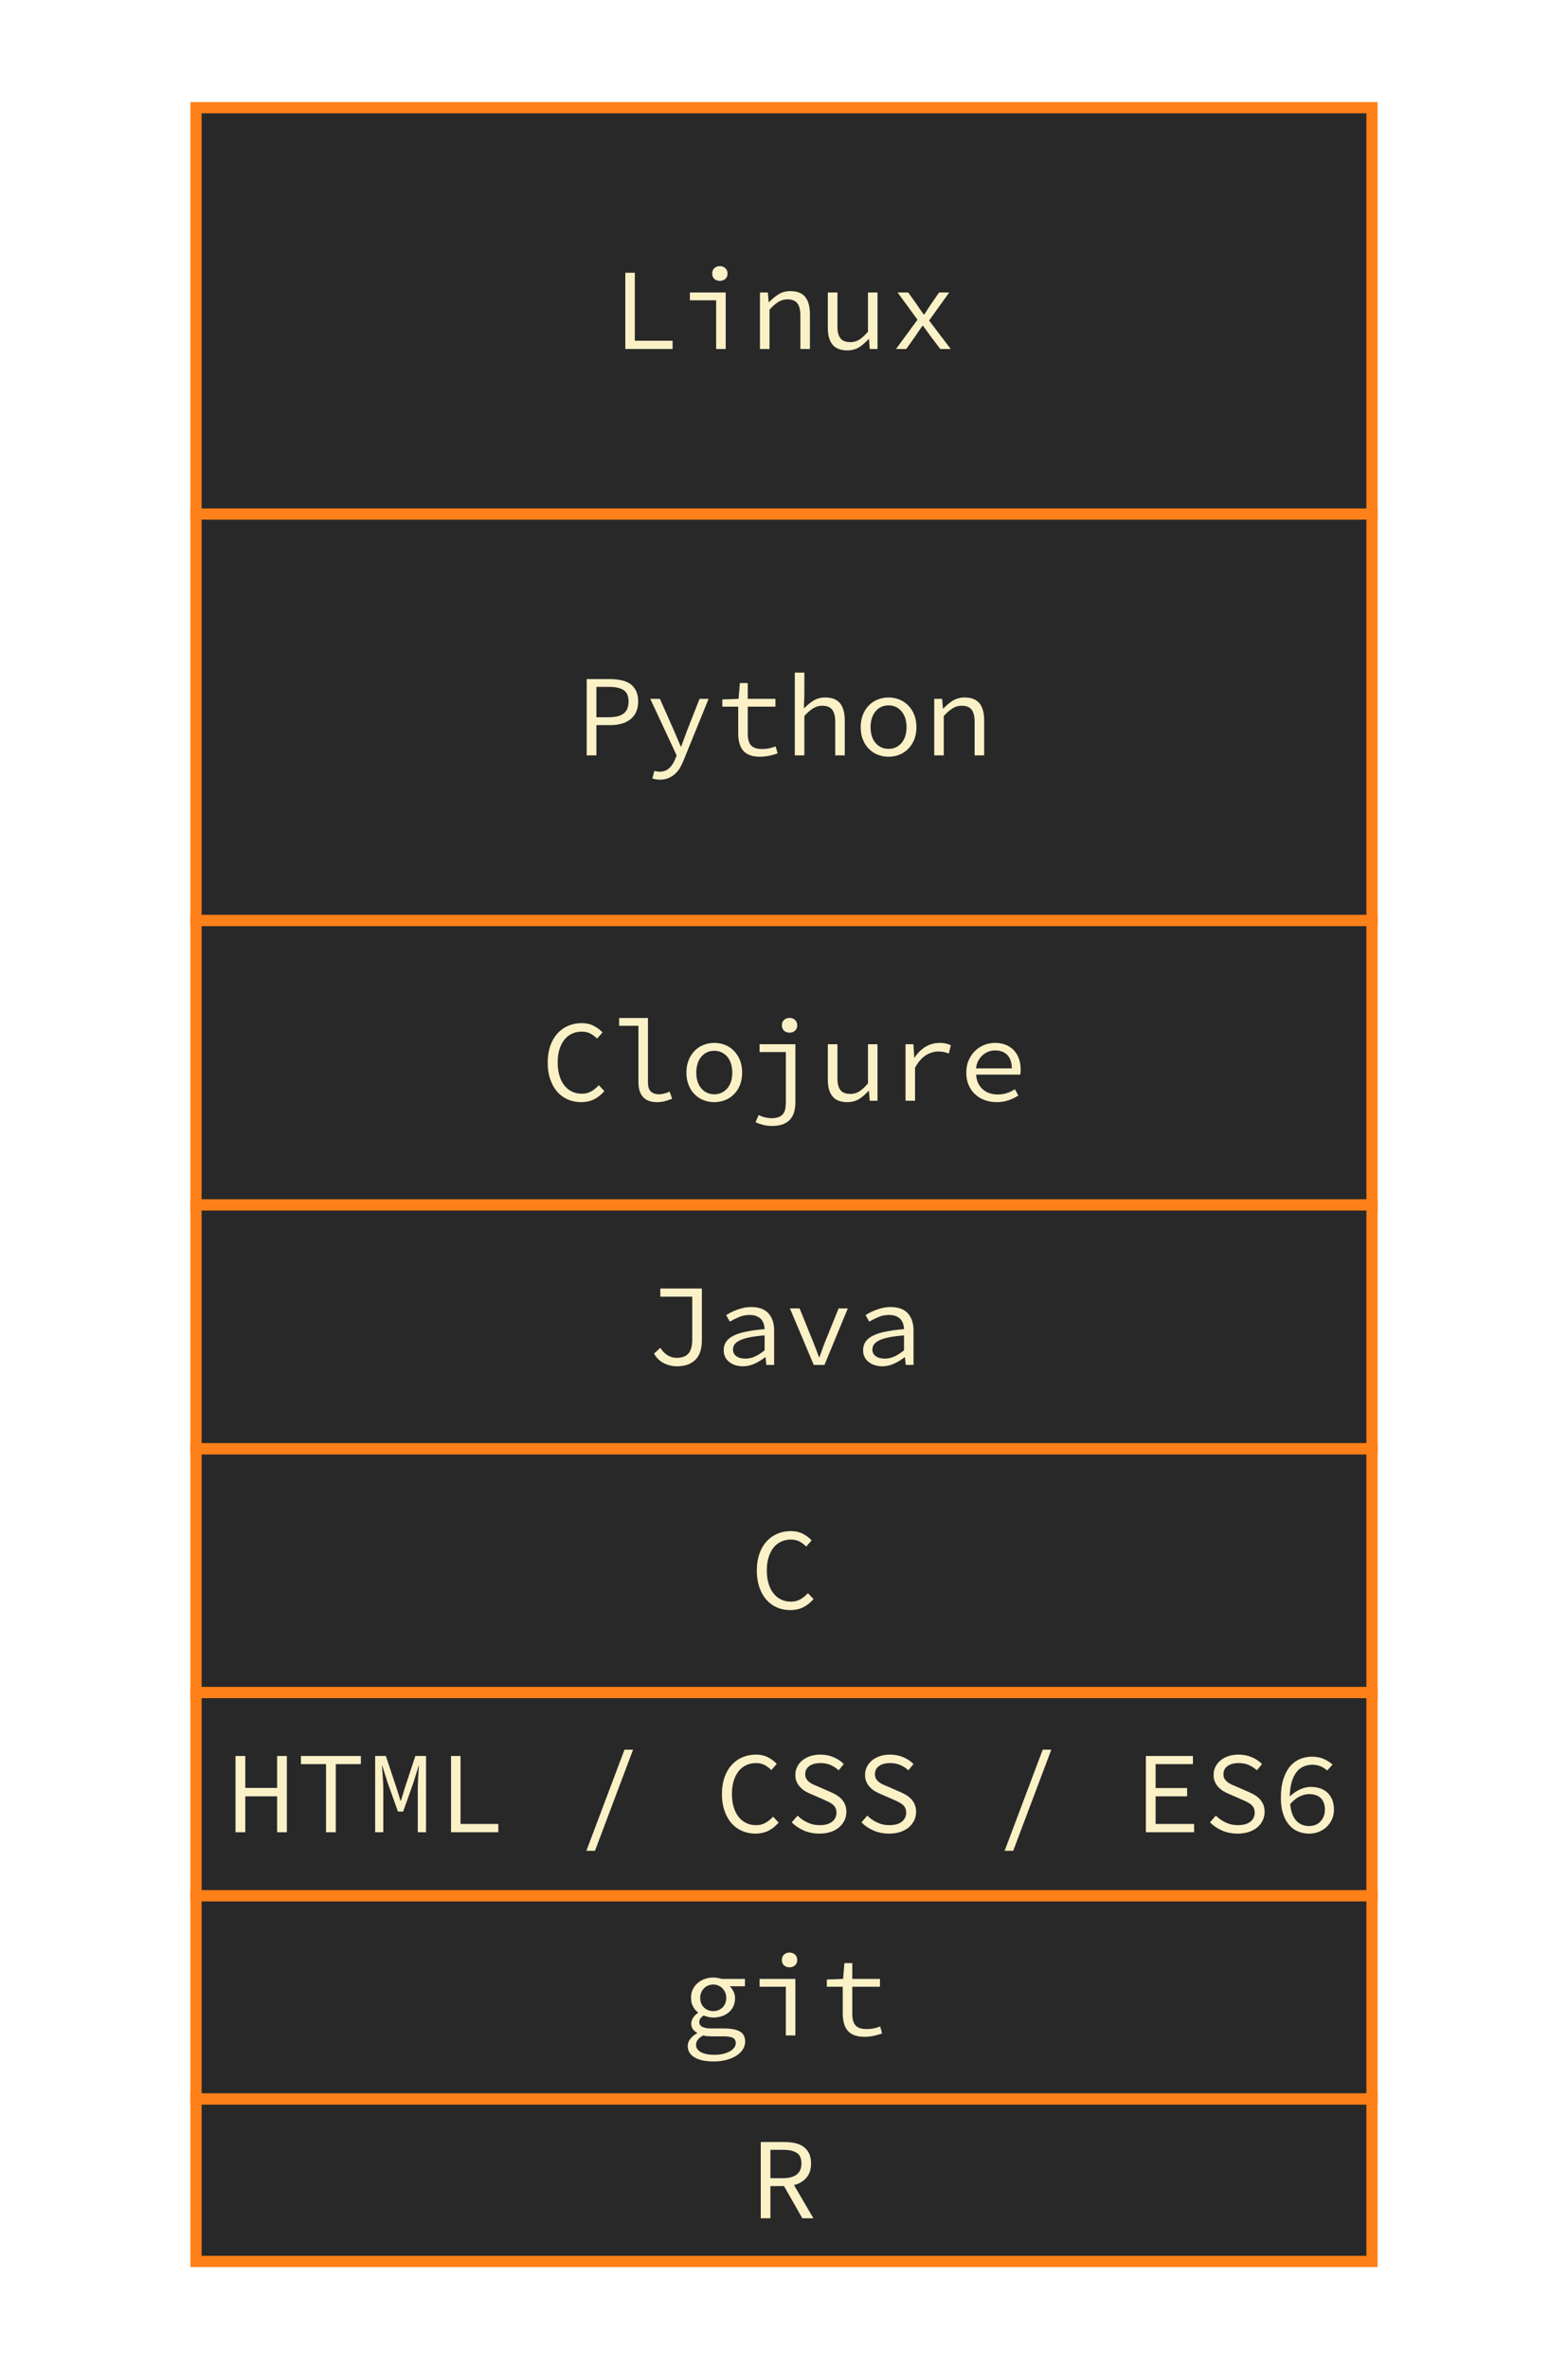 <?xml version="1.0" encoding="UTF-8"?>
<svg xmlns="http://www.w3.org/2000/svg" xmlns:xlink="http://www.w3.org/1999/xlink" width="149pt" height="225pt" viewBox="0 0 149 225" version="1.1">
<defs>
<g>
<symbol overflow="visible" id="glyph0-0">
<path style="stroke:none;" d="M 0.684 -7.285 L 5.938 -7.285 L 5.938 0 L 0.684 0 Z M 2.816 -3.754 L 1.402 -6.316 L 1.402 -1.215 Z M 5.211 -1.215 L 5.211 -6.316 L 3.809 -3.754 Z M 4.715 -0.641 L 3.906 -2.098 L 3.332 -3.234 L 3.289 -3.234 L 2.695 -2.098 L 1.875 -0.641 Z M 3.332 -4.273 L 3.875 -5.309 L 4.605 -6.625 L 2.008 -6.625 L 2.738 -5.309 L 3.289 -4.273 Z M 3.332 -4.273 "/>
</symbol>
<symbol overflow="visible" id="glyph0-1">
<path style="stroke:none;" d="M 2.02 -3.809 L 3.223 -3.809 C 3.789 -3.809 4.219 -3.922 4.52 -4.156 C 4.816 -4.383 4.969 -4.734 4.969 -5.211 C 4.969 -5.688 4.816 -6.023 4.52 -6.215 C 4.219 -6.406 3.789 -6.504 3.223 -6.504 L 2.02 -6.504 Z M 5.055 0 L 3.312 -3.059 L 2.02 -3.059 L 2.02 0 L 1.105 0 L 1.105 -7.242 L 3.355 -7.242 C 3.719 -7.242 4.059 -7.207 4.371 -7.137 C 4.68 -7.066 4.945 -6.949 5.172 -6.789 C 5.395 -6.625 5.57 -6.414 5.695 -6.16 C 5.82 -5.898 5.883 -5.582 5.883 -5.211 C 5.883 -4.641 5.734 -4.188 5.441 -3.852 C 5.145 -3.508 4.75 -3.277 4.262 -3.156 L 6.105 0 Z M 5.055 0 "/>
</symbol>
<symbol overflow="visible" id="glyph0-2">
<path style="stroke:none;" d="M 1.578 0.895 C 1.574 1.172 1.723 1.398 2.023 1.578 C 2.32 1.75 2.758 1.84 3.332 1.844 C 3.641 1.84 3.922 1.809 4.172 1.75 C 4.422 1.684 4.633 1.602 4.812 1.5 C 4.984 1.398 5.121 1.281 5.215 1.148 C 5.309 1.016 5.355 0.879 5.355 0.738 C 5.355 0.48 5.254 0.305 5.051 0.219 C 4.848 0.129 4.539 0.086 4.129 0.09 L 3.078 0.09 C 2.922 0.086 2.777 0.082 2.645 0.07 C 2.504 0.059 2.379 0.035 2.262 0 C 2.004 0.141 1.824 0.285 1.727 0.438 C 1.625 0.586 1.574 0.738 1.578 0.895 Z M 0.793 0.984 C 0.789 0.77 0.867 0.559 1.02 0.352 C 1.168 0.145 1.387 -0.043 1.68 -0.211 L 1.68 -0.254 C 1.527 -0.332 1.398 -0.441 1.289 -0.582 C 1.18 -0.719 1.125 -0.906 1.125 -1.137 C 1.125 -1.305 1.18 -1.477 1.289 -1.66 C 1.398 -1.84 1.555 -2 1.766 -2.141 L 1.766 -2.188 C 1.578 -2.32 1.422 -2.508 1.297 -2.742 C 1.164 -2.973 1.102 -3.25 1.105 -3.578 C 1.102 -3.871 1.156 -4.137 1.273 -4.371 C 1.383 -4.605 1.535 -4.805 1.73 -4.973 C 1.918 -5.137 2.141 -5.266 2.398 -5.359 C 2.648 -5.449 2.922 -5.496 3.211 -5.496 C 3.504 -5.496 3.77 -5.453 4.008 -5.367 L 6.227 -5.367 L 6.227 -4.668 L 4.793 -4.668 C 4.918 -4.535 5.031 -4.375 5.133 -4.184 C 5.234 -3.992 5.285 -3.777 5.289 -3.543 C 5.285 -3.254 5.23 -2.996 5.129 -2.77 C 5.02 -2.539 4.875 -2.348 4.688 -2.191 C 4.5 -2.031 4.277 -1.906 4.023 -1.824 C 3.77 -1.738 3.5 -1.699 3.211 -1.699 C 3.07 -1.699 2.922 -1.715 2.766 -1.75 C 2.605 -1.781 2.453 -1.832 2.309 -1.898 C 2.027 -1.719 1.887 -1.512 1.887 -1.281 C 1.887 -1.066 1.984 -0.91 2.18 -0.812 C 2.375 -0.711 2.648 -0.66 3.004 -0.664 L 4.207 -0.664 C 4.895 -0.66 5.406 -0.566 5.746 -0.375 C 6.078 -0.184 6.246 0.141 6.25 0.598 C 6.246 0.848 6.176 1.086 6.039 1.312 C 5.895 1.539 5.695 1.738 5.441 1.91 C 5.18 2.078 4.867 2.211 4.504 2.316 C 4.133 2.418 3.723 2.473 3.27 2.473 C 2.48 2.473 1.867 2.344 1.438 2.086 C 1.004 1.828 0.789 1.461 0.793 0.984 Z M 3.211 -2.309 C 3.555 -2.309 3.848 -2.422 4.09 -2.648 C 4.328 -2.875 4.445 -3.184 4.449 -3.578 C 4.445 -3.758 4.414 -3.926 4.348 -4.082 C 4.281 -4.234 4.191 -4.367 4.082 -4.48 C 3.969 -4.59 3.84 -4.676 3.691 -4.742 C 3.539 -4.801 3.379 -4.832 3.211 -4.836 C 3.039 -4.832 2.879 -4.801 2.73 -4.742 C 2.582 -4.676 2.449 -4.59 2.34 -4.48 C 2.227 -4.367 2.141 -4.234 2.074 -4.082 C 2.008 -3.926 1.973 -3.758 1.977 -3.578 C 1.973 -3.184 2.094 -2.875 2.34 -2.648 C 2.578 -2.422 2.871 -2.309 3.211 -2.309 Z M 3.211 -2.309 "/>
</symbol>
<symbol overflow="visible" id="glyph0-3">
<path style="stroke:none;" d="M 0.992 -5.367 L 4.395 -5.367 L 4.395 0 L 3.488 0 L 3.488 -4.625 L 0.992 -4.625 Z M 3.844 -6.469 C 3.629 -6.469 3.453 -6.531 3.316 -6.656 C 3.18 -6.781 3.109 -6.949 3.113 -7.164 C 3.109 -7.375 3.18 -7.547 3.316 -7.676 C 3.453 -7.805 3.629 -7.867 3.844 -7.871 C 4.047 -7.867 4.219 -7.805 4.359 -7.676 C 4.5 -7.547 4.57 -7.375 4.57 -7.164 C 4.57 -6.949 4.5 -6.781 4.359 -6.656 C 4.219 -6.531 4.047 -6.469 3.844 -6.469 Z M 3.844 -6.469 "/>
</symbol>
<symbol overflow="visible" id="glyph0-4">
<path style="stroke:none;" d="M 2.273 -4.625 L 0.762 -4.625 L 0.762 -5.309 L 2.309 -5.367 L 2.43 -6.867 L 3.18 -6.867 L 3.18 -5.367 L 5.809 -5.367 L 5.809 -4.625 L 3.18 -4.625 L 3.18 -2.074 C 3.176 -1.832 3.199 -1.621 3.246 -1.441 C 3.289 -1.262 3.359 -1.105 3.465 -0.98 C 3.566 -0.852 3.707 -0.758 3.887 -0.699 C 4.059 -0.633 4.277 -0.602 4.539 -0.605 C 4.793 -0.602 5.023 -0.625 5.23 -0.672 C 5.438 -0.715 5.637 -0.773 5.828 -0.852 L 6.016 -0.188 C 5.777 -0.098 5.512 -0.023 5.223 0.039 C 4.926 0.098 4.633 0.129 4.34 0.133 C 3.945 0.129 3.617 0.078 3.355 -0.027 C 3.086 -0.133 2.875 -0.285 2.719 -0.48 C 2.562 -0.676 2.449 -0.906 2.379 -1.18 C 2.309 -1.449 2.273 -1.754 2.273 -2.086 Z M 2.273 -4.625 "/>
</symbol>
<symbol overflow="visible" id="glyph0-5">
<path style="stroke:none;" d="M 0.871 -7.242 L 1.801 -7.242 L 1.801 -4.207 L 4.824 -4.207 L 4.824 -7.242 L 5.75 -7.242 L 5.75 0 L 4.824 0 L 4.824 -3.41 L 1.801 -3.41 L 1.801 0 L 0.871 0 Z M 0.871 -7.242 "/>
</symbol>
<symbol overflow="visible" id="glyph0-6">
<path style="stroke:none;" d="M 2.848 -6.469 L 0.465 -6.469 L 0.465 -7.242 L 6.16 -7.242 L 6.16 -6.469 L 3.777 -6.469 L 3.777 0 L 2.848 0 Z M 2.848 -6.469 "/>
</symbol>
<symbol overflow="visible" id="glyph0-7">
<path style="stroke:none;" d="M 0.895 -7.242 L 1.91 -7.242 L 2.938 -4.16 L 3.301 -2.992 L 3.344 -2.992 L 3.699 -4.16 L 4.715 -7.242 L 5.73 -7.242 L 5.73 0 L 4.945 0 L 4.945 -4.074 C 4.945 -4.215 4.949 -4.387 4.957 -4.59 C 4.965 -4.785 4.973 -4.988 4.984 -5.191 C 4.992 -5.395 5.004 -5.594 5.016 -5.789 C 5.027 -5.984 5.039 -6.156 5.055 -6.305 L 5.023 -6.305 L 4.547 -4.758 L 3.555 -1.965 L 3.059 -1.965 L 2.062 -4.758 L 1.578 -6.305 L 1.547 -6.305 C 1.551 -6.156 1.559 -5.984 1.578 -5.789 C 1.59 -5.594 1.605 -5.395 1.621 -5.191 C 1.633 -4.988 1.645 -4.785 1.656 -4.59 C 1.66 -4.387 1.664 -4.215 1.668 -4.074 L 1.668 0 L 0.895 0 Z M 0.895 -7.242 "/>
</symbol>
<symbol overflow="visible" id="glyph0-8">
<path style="stroke:none;" d="M 1.48 -7.242 L 2.383 -7.242 L 2.383 -0.785 L 5.973 -0.785 L 5.973 0 L 1.48 0 Z M 1.48 -7.242 "/>
</symbol>
<symbol overflow="visible" id="glyph0-9">
<path style="stroke:none;" d=""/>
</symbol>
<symbol overflow="visible" id="glyph0-10">
<path style="stroke:none;" d="M 1.91 1.766 L 1.094 1.766 L 4.715 -7.84 L 5.531 -7.84 Z M 1.91 1.766 "/>
</symbol>
<symbol overflow="visible" id="glyph0-11">
<path style="stroke:none;" d="M 0.73 -3.621 C 0.727 -4.199 0.805 -4.719 0.965 -5.188 C 1.121 -5.648 1.344 -6.043 1.633 -6.367 C 1.918 -6.691 2.262 -6.941 2.66 -7.113 C 3.059 -7.285 3.492 -7.371 3.965 -7.375 C 4.402 -7.371 4.789 -7.281 5.121 -7.109 C 5.453 -6.93 5.723 -6.727 5.938 -6.492 L 5.422 -5.906 C 5.227 -6.102 5.012 -6.262 4.777 -6.387 C 4.539 -6.508 4.27 -6.566 3.965 -6.57 C 3.617 -6.566 3.301 -6.5 3.02 -6.363 C 2.73 -6.227 2.492 -6.031 2.297 -5.777 C 2.098 -5.523 1.945 -5.215 1.84 -4.855 C 1.73 -4.492 1.676 -4.09 1.68 -3.645 C 1.676 -3.184 1.73 -2.77 1.84 -2.41 C 1.945 -2.043 2.098 -1.734 2.297 -1.48 C 2.492 -1.219 2.73 -1.02 3.02 -0.883 C 3.301 -0.738 3.617 -0.668 3.965 -0.672 C 4.293 -0.668 4.586 -0.738 4.848 -0.883 C 5.102 -1.02 5.348 -1.219 5.586 -1.48 L 6.117 -0.918 C 5.828 -0.582 5.504 -0.324 5.145 -0.141 C 4.785 0.039 4.371 0.129 3.906 0.133 C 3.449 0.129 3.027 0.047 2.641 -0.121 C 2.254 -0.289 1.918 -0.535 1.637 -0.855 C 1.352 -1.176 1.133 -1.566 0.973 -2.035 C 0.809 -2.5 0.727 -3.031 0.73 -3.621 Z M 0.73 -3.621 "/>
</symbol>
<symbol overflow="visible" id="glyph0-12">
<path style="stroke:none;" d="M 1.293 -1.578 C 1.562 -1.305 1.879 -1.086 2.238 -0.922 C 2.598 -0.75 2.977 -0.668 3.379 -0.672 C 3.891 -0.668 4.289 -0.777 4.57 -0.996 C 4.848 -1.215 4.984 -1.5 4.988 -1.855 C 4.984 -2.035 4.953 -2.191 4.891 -2.32 C 4.824 -2.449 4.73 -2.559 4.613 -2.652 C 4.492 -2.742 4.355 -2.824 4.199 -2.902 C 4.039 -2.973 3.867 -3.051 3.688 -3.137 L 2.648 -3.59 C 2.465 -3.66 2.281 -3.746 2.098 -3.852 C 1.91 -3.953 1.742 -4.078 1.594 -4.227 C 1.441 -4.371 1.316 -4.547 1.223 -4.75 C 1.125 -4.949 1.078 -5.184 1.082 -5.453 C 1.078 -5.723 1.137 -5.977 1.258 -6.215 C 1.371 -6.449 1.535 -6.652 1.746 -6.828 C 1.957 -6.996 2.207 -7.133 2.5 -7.23 C 2.789 -7.324 3.109 -7.371 3.457 -7.375 C 3.91 -7.371 4.328 -7.289 4.715 -7.125 C 5.094 -6.961 5.418 -6.746 5.684 -6.48 L 5.199 -5.883 C 4.961 -6.094 4.703 -6.262 4.422 -6.387 C 4.137 -6.508 3.816 -6.566 3.457 -6.57 C 3.012 -6.566 2.66 -6.473 2.406 -6.285 C 2.145 -6.094 2.016 -5.836 2.02 -5.508 C 2.016 -5.328 2.055 -5.176 2.137 -5.059 C 2.211 -4.934 2.309 -4.828 2.434 -4.742 C 2.551 -4.648 2.691 -4.57 2.848 -4.504 C 3 -4.438 3.152 -4.371 3.312 -4.305 L 4.328 -3.863 C 4.547 -3.77 4.754 -3.668 4.949 -3.559 C 5.141 -3.441 5.309 -3.312 5.457 -3.164 C 5.598 -3.012 5.715 -2.832 5.801 -2.633 C 5.887 -2.426 5.93 -2.195 5.93 -1.934 C 5.93 -1.645 5.867 -1.375 5.75 -1.125 C 5.629 -0.875 5.461 -0.656 5.242 -0.469 C 5.02 -0.281 4.75 -0.133 4.438 -0.027 C 4.117 0.078 3.762 0.129 3.367 0.133 C 2.832 0.129 2.344 0.035 1.902 -0.152 C 1.457 -0.344 1.07 -0.605 0.738 -0.938 Z M 1.293 -1.578 "/>
</symbol>
<symbol overflow="visible" id="glyph0-13">
<path style="stroke:none;" d="M 1.27 -7.242 L 5.742 -7.242 L 5.742 -6.469 L 2.195 -6.469 L 2.195 -4.195 L 5.188 -4.195 L 5.188 -3.41 L 2.195 -3.41 L 2.195 -0.785 L 5.852 -0.785 L 5.852 0 L 1.27 0 Z M 1.27 -7.242 "/>
</symbol>
<symbol overflow="visible" id="glyph0-14">
<path style="stroke:none;" d="M 3.543 -0.586 C 3.746 -0.586 3.941 -0.621 4.129 -0.695 C 4.312 -0.766 4.469 -0.871 4.602 -1.008 C 4.73 -1.145 4.836 -1.305 4.918 -1.496 C 4.992 -1.68 5.031 -1.891 5.035 -2.129 C 5.031 -2.613 4.902 -2.984 4.648 -3.238 C 4.387 -3.492 4.016 -3.621 3.531 -3.621 C 3.25 -3.621 2.957 -3.547 2.648 -3.406 C 2.34 -3.258 2.035 -3.016 1.734 -2.672 C 1.797 -1.984 1.984 -1.465 2.301 -1.113 C 2.609 -0.762 3.023 -0.586 3.543 -0.586 Z M 5.254 -5.863 C 5.07 -6.031 4.855 -6.164 4.613 -6.266 C 4.367 -6.359 4.113 -6.41 3.852 -6.414 C 3.57 -6.41 3.305 -6.359 3.047 -6.258 C 2.789 -6.156 2.562 -5.984 2.367 -5.75 C 2.172 -5.512 2.012 -5.203 1.891 -4.816 C 1.77 -4.43 1.707 -3.953 1.699 -3.391 C 1.98 -3.668 2.293 -3.891 2.645 -4.055 C 2.988 -4.219 3.34 -4.301 3.699 -4.305 C 4.02 -4.301 4.316 -4.254 4.586 -4.168 C 4.852 -4.074 5.082 -3.938 5.281 -3.758 C 5.473 -3.574 5.625 -3.348 5.734 -3.078 C 5.84 -2.805 5.895 -2.488 5.895 -2.129 C 5.895 -1.785 5.828 -1.48 5.699 -1.207 C 5.57 -0.93 5.398 -0.691 5.188 -0.496 C 4.969 -0.297 4.723 -0.141 4.441 -0.031 C 4.16 0.078 3.859 0.129 3.543 0.133 C 3.156 0.129 2.801 0.062 2.477 -0.074 C 2.148 -0.211 1.863 -0.422 1.621 -0.711 C 1.375 -0.992 1.188 -1.348 1.055 -1.77 C 0.918 -2.191 0.848 -2.688 0.852 -3.258 C 0.848 -3.961 0.93 -4.562 1.094 -5.062 C 1.254 -5.559 1.469 -5.961 1.742 -6.277 C 2.012 -6.586 2.328 -6.816 2.688 -6.961 C 3.043 -7.102 3.414 -7.172 3.797 -7.176 C 4.23 -7.172 4.605 -7.102 4.93 -6.961 C 5.246 -6.816 5.523 -6.637 5.762 -6.426 Z M 5.254 -5.863 "/>
</symbol>
<symbol overflow="visible" id="glyph0-15">
<path style="stroke:none;" d="M 1.492 -1.621 C 1.699 -1.297 1.938 -1.059 2.207 -0.902 C 2.469 -0.746 2.742 -0.668 3.023 -0.672 C 3.547 -0.668 3.926 -0.805 4.168 -1.086 C 4.402 -1.359 4.523 -1.797 4.527 -2.395 L 4.527 -6.48 L 1.492 -6.48 L 1.492 -7.254 L 5.441 -7.254 L 5.441 -2.316 C 5.438 -1.973 5.398 -1.656 5.32 -1.363 C 5.238 -1.062 5.102 -0.805 4.918 -0.586 C 4.727 -0.363 4.48 -0.188 4.176 -0.059 C 3.867 0.066 3.492 0.129 3.047 0.133 C 2.633 0.129 2.23 0.035 1.848 -0.152 C 1.457 -0.344 1.141 -0.648 0.895 -1.07 Z M 1.492 -1.621 "/>
</symbol>
<symbol overflow="visible" id="glyph0-16">
<path style="stroke:none;" d="M 0.895 -1.391 C 0.891 -1.688 0.961 -1.953 1.109 -2.18 C 1.25 -2.402 1.48 -2.594 1.793 -2.758 C 2.105 -2.918 2.508 -3.051 3 -3.156 C 3.492 -3.258 4.086 -3.34 4.781 -3.398 C 4.773 -3.582 4.742 -3.754 4.691 -3.918 C 4.637 -4.078 4.555 -4.219 4.449 -4.344 C 4.336 -4.461 4.191 -4.559 4.012 -4.637 C 3.828 -4.707 3.609 -4.746 3.355 -4.746 C 3 -4.746 2.66 -4.676 2.34 -4.543 C 2.012 -4.402 1.727 -4.258 1.48 -4.105 L 1.125 -4.727 C 1.258 -4.812 1.414 -4.902 1.594 -4.996 C 1.773 -5.086 1.965 -5.168 2.168 -5.242 C 2.371 -5.316 2.586 -5.379 2.812 -5.426 C 3.039 -5.473 3.27 -5.496 3.512 -5.496 C 4.242 -5.496 4.789 -5.293 5.148 -4.895 C 5.504 -4.488 5.684 -3.953 5.684 -3.289 L 5.684 0 L 4.945 0 L 4.867 -0.73 L 4.836 -0.73 C 4.531 -0.492 4.199 -0.289 3.836 -0.121 C 3.469 0.047 3.094 0.129 2.715 0.133 C 2.461 0.129 2.227 0.094 2.008 0.027 C 1.785 -0.043 1.594 -0.141 1.43 -0.27 C 1.262 -0.398 1.129 -0.555 1.035 -0.746 C 0.938 -0.93 0.891 -1.145 0.895 -1.391 Z M 1.777 -1.457 C 1.773 -1.301 1.809 -1.172 1.875 -1.066 C 1.941 -0.957 2.027 -0.867 2.137 -0.801 C 2.242 -0.727 2.367 -0.676 2.512 -0.645 C 2.652 -0.613 2.801 -0.598 2.957 -0.598 C 3.266 -0.598 3.57 -0.664 3.867 -0.801 C 4.164 -0.934 4.469 -1.129 4.781 -1.391 L 4.781 -2.805 C 4.203 -2.758 3.723 -2.695 3.34 -2.617 C 2.953 -2.535 2.641 -2.438 2.41 -2.324 C 2.176 -2.207 2.012 -2.078 1.918 -1.938 C 1.82 -1.793 1.773 -1.633 1.777 -1.457 Z M 1.777 -1.457 "/>
</symbol>
<symbol overflow="visible" id="glyph0-17">
<path style="stroke:none;" d="M 0.562 -5.367 L 1.48 -5.367 L 2.715 -2.316 C 2.824 -2.043 2.93 -1.777 3.031 -1.516 C 3.125 -1.254 3.223 -0.996 3.324 -0.738 L 3.367 -0.738 C 3.461 -0.996 3.555 -1.254 3.648 -1.516 C 3.738 -1.777 3.84 -2.043 3.953 -2.316 L 5.188 -5.367 L 6.062 -5.367 L 3.844 0 L 2.824 0 Z M 0.562 -5.367 "/>
</symbol>
<symbol overflow="visible" id="glyph0-18">
<path style="stroke:none;" d="M 0.895 -7.859 L 3.633 -7.859 L 3.633 -1.734 C 3.633 -1.336 3.727 -1.047 3.914 -0.875 C 4.102 -0.699 4.355 -0.613 4.68 -0.617 C 4.973 -0.613 5.312 -0.699 5.695 -0.871 L 5.93 -0.188 C 5.684 -0.098 5.453 -0.023 5.242 0.039 C 5.027 0.098 4.773 0.129 4.48 0.133 C 3.906 0.129 3.469 -0.031 3.172 -0.352 C 2.871 -0.676 2.723 -1.156 2.727 -1.801 L 2.727 -7.121 L 0.895 -7.121 Z M 0.895 -7.859 "/>
</symbol>
<symbol overflow="visible" id="glyph0-19">
<path style="stroke:none;" d="M 0.664 -2.672 C 0.66 -3.117 0.734 -3.516 0.879 -3.867 C 1.02 -4.219 1.211 -4.516 1.457 -4.758 C 1.695 -5 1.977 -5.184 2.301 -5.309 C 2.617 -5.434 2.953 -5.496 3.312 -5.496 C 3.664 -5.496 4 -5.434 4.32 -5.309 C 4.637 -5.184 4.918 -5 5.164 -4.758 C 5.406 -4.516 5.602 -4.219 5.746 -3.867 C 5.887 -3.516 5.957 -3.117 5.961 -2.672 C 5.957 -2.227 5.887 -1.828 5.746 -1.484 C 5.602 -1.133 5.406 -0.84 5.164 -0.602 C 4.918 -0.359 4.637 -0.176 4.32 -0.055 C 4 0.07 3.664 0.129 3.312 0.133 C 2.953 0.129 2.617 0.07 2.301 -0.055 C 1.977 -0.176 1.695 -0.359 1.457 -0.602 C 1.211 -0.84 1.02 -1.133 0.879 -1.484 C 0.734 -1.828 0.66 -2.227 0.664 -2.672 Z M 1.602 -2.672 C 1.598 -2.359 1.641 -2.078 1.723 -1.832 C 1.801 -1.578 1.914 -1.363 2.07 -1.188 C 2.219 -1.004 2.398 -0.863 2.609 -0.766 C 2.816 -0.664 3.051 -0.613 3.312 -0.617 C 3.566 -0.613 3.801 -0.664 4.012 -0.766 C 4.219 -0.863 4.398 -1.004 4.555 -1.188 C 4.703 -1.363 4.82 -1.578 4.902 -1.832 C 4.98 -2.078 5.02 -2.359 5.023 -2.672 C 5.02 -2.98 4.98 -3.262 4.902 -3.516 C 4.82 -3.77 4.703 -3.988 4.555 -4.172 C 4.398 -4.355 4.219 -4.496 4.012 -4.598 C 3.801 -4.695 3.566 -4.746 3.312 -4.746 C 3.051 -4.746 2.816 -4.695 2.609 -4.598 C 2.398 -4.496 2.219 -4.355 2.07 -4.172 C 1.914 -3.988 1.801 -3.77 1.723 -3.516 C 1.641 -3.262 1.598 -2.98 1.602 -2.672 Z M 1.602 -2.672 "/>
</symbol>
<symbol overflow="visible" id="glyph0-20">
<path style="stroke:none;" d="M 0.992 -5.367 L 4.395 -5.367 L 4.395 0.133 C 4.395 0.461 4.355 0.766 4.281 1.043 C 4.207 1.316 4.082 1.555 3.91 1.758 C 3.734 1.961 3.508 2.117 3.223 2.227 C 2.934 2.336 2.57 2.391 2.141 2.395 C 1.859 2.391 1.59 2.355 1.324 2.289 C 1.059 2.219 0.816 2.133 0.605 2.031 L 0.906 1.359 C 1.094 1.453 1.293 1.523 1.504 1.578 C 1.711 1.625 1.918 1.652 2.129 1.656 C 2.391 1.652 2.613 1.617 2.793 1.555 C 2.969 1.484 3.109 1.391 3.211 1.27 C 3.312 1.141 3.383 0.988 3.426 0.809 C 3.465 0.629 3.484 0.426 3.488 0.199 L 3.488 -4.625 L 0.992 -4.625 Z M 3.844 -6.469 C 3.629 -6.469 3.453 -6.531 3.316 -6.656 C 3.18 -6.781 3.109 -6.949 3.113 -7.164 C 3.109 -7.375 3.18 -7.547 3.316 -7.676 C 3.453 -7.805 3.629 -7.867 3.844 -7.871 C 4.047 -7.867 4.219 -7.805 4.359 -7.676 C 4.5 -7.547 4.57 -7.375 4.57 -7.164 C 4.57 -6.949 4.5 -6.781 4.359 -6.656 C 4.219 -6.531 4.047 -6.469 3.844 -6.469 Z M 3.844 -6.469 "/>
</symbol>
<symbol overflow="visible" id="glyph0-21">
<path style="stroke:none;" d="M 5.574 0 L 4.836 0 L 4.758 -0.938 L 4.715 -0.938 C 4.438 -0.621 4.141 -0.363 3.824 -0.164 C 3.5 0.031 3.129 0.129 2.715 0.133 C 2.066 0.129 1.594 -0.051 1.297 -0.414 C 0.996 -0.777 0.848 -1.316 0.852 -2.031 L 0.852 -5.367 L 1.766 -5.367 L 1.766 -2.152 C 1.762 -1.641 1.855 -1.266 2.047 -1.02 C 2.23 -0.773 2.551 -0.648 3.004 -0.652 C 3.309 -0.648 3.586 -0.727 3.84 -0.887 C 4.09 -1.043 4.367 -1.297 4.668 -1.645 L 4.668 -5.367 L 5.574 -5.367 Z M 5.574 0 "/>
</symbol>
<symbol overflow="visible" id="glyph0-22">
<path style="stroke:none;" d="M 1.613 -5.367 L 2.363 -5.367 L 2.441 -4.098 L 2.473 -4.098 C 2.75 -4.527 3.094 -4.871 3.504 -5.121 C 3.91 -5.371 4.363 -5.496 4.867 -5.496 C 5.066 -5.496 5.25 -5.477 5.414 -5.445 C 5.578 -5.41 5.746 -5.355 5.918 -5.277 L 5.73 -4.492 C 5.535 -4.559 5.371 -4.605 5.242 -4.637 C 5.109 -4.66 4.938 -4.676 4.727 -4.68 C 4.316 -4.676 3.926 -4.559 3.559 -4.332 C 3.184 -4.098 2.836 -3.703 2.516 -3.145 L 2.516 0 L 1.613 0 Z M 1.613 -5.367 "/>
</symbol>
<symbol overflow="visible" id="glyph0-23">
<path style="stroke:none;" d="M 0.762 -2.672 C 0.762 -3.109 0.836 -3.504 0.992 -3.855 C 1.145 -4.207 1.352 -4.504 1.605 -4.746 C 1.859 -4.988 2.148 -5.172 2.477 -5.305 C 2.801 -5.43 3.137 -5.496 3.488 -5.496 C 3.867 -5.496 4.211 -5.434 4.516 -5.312 C 4.816 -5.191 5.07 -5.02 5.281 -4.801 C 5.488 -4.578 5.648 -4.316 5.762 -4.008 C 5.871 -3.695 5.93 -3.352 5.93 -2.98 C 5.93 -2.781 5.918 -2.617 5.895 -2.484 L 1.699 -2.484 C 1.734 -1.902 1.938 -1.441 2.312 -1.105 C 2.684 -0.766 3.164 -0.598 3.754 -0.598 C 4.066 -0.598 4.355 -0.641 4.617 -0.727 C 4.879 -0.812 5.133 -0.934 5.387 -1.094 L 5.707 -0.496 C 5.441 -0.324 5.137 -0.176 4.801 -0.055 C 4.457 0.07 4.074 0.129 3.645 0.133 C 3.246 0.129 2.871 0.066 2.523 -0.059 C 2.172 -0.188 1.867 -0.371 1.605 -0.613 C 1.344 -0.852 1.137 -1.145 0.988 -1.488 C 0.836 -1.832 0.762 -2.227 0.762 -2.672 Z M 5.09 -3.078 C 5.086 -3.625 4.945 -4.047 4.668 -4.344 C 4.387 -4.633 3.996 -4.781 3.5 -4.781 C 3.273 -4.781 3.062 -4.742 2.863 -4.664 C 2.66 -4.586 2.477 -4.473 2.316 -4.332 C 2.152 -4.184 2.016 -4.008 1.902 -3.801 C 1.789 -3.59 1.719 -3.348 1.688 -3.078 Z M 5.09 -3.078 "/>
</symbol>
<symbol overflow="visible" id="glyph0-24">
<path style="stroke:none;" d="M 1.125 -7.242 L 3.344 -7.242 C 3.738 -7.242 4.102 -7.203 4.438 -7.129 C 4.766 -7.055 5.047 -6.934 5.281 -6.77 C 5.508 -6.602 5.688 -6.383 5.82 -6.113 C 5.945 -5.84 6.012 -5.508 6.016 -5.113 C 6.012 -4.727 5.945 -4.395 5.82 -4.117 C 5.688 -3.836 5.508 -3.605 5.273 -3.422 C 5.039 -3.234 4.758 -3.094 4.43 -3.008 C 4.102 -2.914 3.738 -2.871 3.344 -2.871 L 2.043 -2.871 L 2.043 0 L 1.125 0 Z M 3.223 -3.621 C 3.863 -3.621 4.336 -3.738 4.641 -3.98 C 4.945 -4.215 5.098 -4.594 5.102 -5.113 C 5.098 -5.633 4.941 -5.996 4.629 -6.199 C 4.316 -6.402 3.848 -6.504 3.223 -6.504 L 2.043 -6.504 L 2.043 -3.621 Z M 3.223 -3.621 "/>
</symbol>
<symbol overflow="visible" id="glyph0-25">
<path style="stroke:none;" d="M 0.926 1.48 C 1 1.5 1.078 1.516 1.164 1.531 C 1.246 1.543 1.328 1.551 1.414 1.555 C 1.785 1.551 2.09 1.445 2.328 1.23 C 2.562 1.012 2.75 0.738 2.883 0.41 L 3.047 0.012 L 0.539 -5.367 L 1.457 -5.367 L 2.77 -2.395 C 2.871 -2.156 2.98 -1.902 3.098 -1.633 C 3.211 -1.359 3.324 -1.094 3.434 -0.84 L 3.477 -0.84 C 3.57 -1.094 3.668 -1.359 3.77 -1.629 C 3.863 -1.895 3.957 -2.148 4.051 -2.395 L 5.223 -5.367 L 6.082 -5.367 L 3.719 0.441 C 3.613 0.703 3.496 0.949 3.367 1.18 C 3.23 1.406 3.07 1.605 2.891 1.77 C 2.703 1.934 2.492 2.062 2.258 2.164 C 2.016 2.258 1.746 2.309 1.445 2.309 C 1.176 2.309 0.941 2.27 0.738 2.195 Z M 0.926 1.48 "/>
</symbol>
<symbol overflow="visible" id="glyph0-26">
<path style="stroke:none;" d="M 1.027 -7.859 L 1.934 -7.859 L 1.934 -5.719 L 1.887 -4.449 C 2.172 -4.746 2.477 -4.996 2.801 -5.199 C 3.125 -5.395 3.496 -5.496 3.918 -5.496 C 4.555 -5.496 5.023 -5.312 5.324 -4.949 C 5.621 -4.586 5.77 -4.047 5.773 -3.332 L 5.773 0 L 4.867 0 L 4.867 -3.211 C 4.863 -3.719 4.766 -4.094 4.578 -4.344 C 4.383 -4.586 4.07 -4.711 3.633 -4.715 C 3.469 -4.711 3.316 -4.691 3.184 -4.652 C 3.043 -4.613 2.91 -4.551 2.781 -4.473 C 2.645 -4.387 2.508 -4.285 2.371 -4.168 C 2.23 -4.043 2.086 -3.902 1.934 -3.742 L 1.934 0 L 1.027 0 Z M 1.027 -7.859 "/>
</symbol>
<symbol overflow="visible" id="glyph0-27">
<path style="stroke:none;" d="M 1.027 -5.367 L 1.777 -5.367 L 1.855 -4.449 L 1.898 -4.449 C 2.176 -4.746 2.477 -4.996 2.801 -5.199 C 3.125 -5.395 3.496 -5.496 3.918 -5.496 C 4.555 -5.496 5.023 -5.312 5.324 -4.949 C 5.621 -4.586 5.77 -4.047 5.773 -3.332 L 5.773 0 L 4.867 0 L 4.867 -3.211 C 4.863 -3.719 4.766 -4.094 4.578 -4.344 C 4.383 -4.586 4.07 -4.711 3.633 -4.715 C 3.469 -4.711 3.316 -4.691 3.184 -4.652 C 3.043 -4.613 2.91 -4.551 2.781 -4.473 C 2.645 -4.387 2.508 -4.285 2.371 -4.168 C 2.23 -4.043 2.086 -3.902 1.934 -3.742 L 1.934 0 L 1.027 0 Z M 1.027 -5.367 "/>
</symbol>
<symbol overflow="visible" id="glyph0-28">
<path style="stroke:none;" d="M 2.75 -2.781 L 0.859 -5.367 L 1.867 -5.367 L 2.715 -4.184 C 2.809 -4.035 2.91 -3.883 3.02 -3.73 C 3.121 -3.574 3.23 -3.422 3.344 -3.277 L 3.391 -3.277 C 3.488 -3.422 3.59 -3.578 3.695 -3.742 C 3.797 -3.902 3.898 -4.059 3.996 -4.207 L 4.801 -5.367 L 5.762 -5.367 L 3.852 -2.703 L 5.906 0 L 4.914 0 L 3.973 -1.238 C 3.863 -1.387 3.746 -1.551 3.625 -1.723 C 3.504 -1.891 3.387 -2.051 3.27 -2.207 L 3.223 -2.207 C 3.113 -2.043 3 -1.883 2.891 -1.727 C 2.777 -1.566 2.668 -1.402 2.562 -1.238 L 1.68 0 L 0.707 0 Z M 2.75 -2.781 "/>
</symbol>
</g>
</defs>
<g id="surface1">
<rect x="0" y="0" width="149" height="225" style="fill:rgb(100%,100%,100%);fill-opacity:1;stroke:none;"/>
<path style="fill-rule:nonzero;fill:rgb(15.686%,15.686%,15.686%);fill-opacity:1;stroke-width:1.067;stroke-linecap:square;stroke-linejoin:miter;stroke:rgb(99.608%,50.196%,9.804%);stroke-opacity:1;stroke-miterlimit:10;" d="M 18.625 214.773 L 130.375 214.773 L 130.375 199.336 L 18.625 199.336 Z M 18.625 214.773 "/>
<path style="fill-rule:nonzero;fill:rgb(15.686%,15.686%,15.686%);fill-opacity:1;stroke-width:1.067;stroke-linecap:square;stroke-linejoin:miter;stroke:rgb(99.608%,50.196%,9.804%);stroke-opacity:1;stroke-miterlimit:10;" d="M 18.625 199.336 L 130.375 199.336 L 130.375 180.039 L 18.625 180.039 Z M 18.625 199.336 "/>
<path style="fill-rule:nonzero;fill:rgb(15.686%,15.686%,15.686%);fill-opacity:1;stroke-width:1.067;stroke-linecap:square;stroke-linejoin:miter;stroke:rgb(99.608%,50.196%,9.804%);stroke-opacity:1;stroke-miterlimit:10;" d="M 18.625 180.039 L 130.375 180.039 L 130.375 160.742 L 18.625 160.742 Z M 18.625 180.039 "/>
<path style="fill-rule:nonzero;fill:rgb(15.686%,15.686%,15.686%);fill-opacity:1;stroke-width:1.067;stroke-linecap:square;stroke-linejoin:miter;stroke:rgb(99.608%,50.196%,9.804%);stroke-opacity:1;stroke-miterlimit:10;" d="M 18.625 160.742 L 130.375 160.742 L 130.375 137.586 L 18.625 137.586 Z M 18.625 160.742 "/>
<path style="fill-rule:nonzero;fill:rgb(15.686%,15.686%,15.686%);fill-opacity:1;stroke-width:1.067;stroke-linecap:square;stroke-linejoin:miter;stroke:rgb(99.608%,50.196%,9.804%);stroke-opacity:1;stroke-miterlimit:10;" d="M 18.625 137.586 L 130.375 137.586 L 130.375 114.43 L 18.625 114.43 Z M 18.625 137.586 "/>
<path style="fill-rule:nonzero;fill:rgb(15.686%,15.686%,15.686%);fill-opacity:1;stroke-width:1.067;stroke-linecap:square;stroke-linejoin:miter;stroke:rgb(99.608%,50.196%,9.804%);stroke-opacity:1;stroke-miterlimit:10;" d="M 18.625 114.43 L 130.375 114.43 L 130.375 87.414 L 18.625 87.414 Z M 18.625 114.43 "/>
<path style="fill-rule:nonzero;fill:rgb(15.686%,15.686%,15.686%);fill-opacity:1;stroke-width:1.067;stroke-linecap:square;stroke-linejoin:miter;stroke:rgb(99.608%,50.196%,9.804%);stroke-opacity:1;stroke-miterlimit:10;" d="M 18.625 87.414 L 130.375 87.414 L 130.375 48.82 L 18.625 48.82 Z M 18.625 87.414 "/>
<path style="fill-rule:nonzero;fill:rgb(15.686%,15.686%,15.686%);fill-opacity:1;stroke-width:1.067;stroke-linecap:square;stroke-linejoin:miter;stroke:rgb(99.608%,50.196%,9.804%);stroke-opacity:1;stroke-miterlimit:10;" d="M 18.625 48.82 L 130.375 48.82 L 130.375 10.227 L 18.625 10.227 Z M 18.625 48.82 "/>
<g style="fill:rgb(98.431%,94.51%,78.039%);fill-opacity:1;">
  <use xlink:href="#glyph0-1" x="71.188" y="210.676"/>
</g>
<g style="fill:rgb(98.431%,94.51%,78.039%);fill-opacity:1;">
  <use xlink:href="#glyph0-2" x="64.562" y="193.309"/>
  <use xlink:href="#glyph0-3" x="71.186" y="193.309"/>
  <use xlink:href="#glyph0-4" x="77.81" y="193.309"/>
</g>
<g style="fill:rgb(98.431%,94.51%,78.039%);fill-opacity:1;">
  <use xlink:href="#glyph0-5" x="21.508" y="174.012"/>
  <use xlink:href="#glyph0-6" x="28.132" y="174.012"/>
  <use xlink:href="#glyph0-7" x="34.755" y="174.012"/>
  <use xlink:href="#glyph0-8" x="41.379" y="174.012"/>
  <use xlink:href="#glyph0-9" x="48.003" y="174.012"/>
  <use xlink:href="#glyph0-10" x="54.627" y="174.012"/>
  <use xlink:href="#glyph0-9" x="61.251" y="174.012"/>
  <use xlink:href="#glyph0-11" x="67.874" y="174.012"/>
  <use xlink:href="#glyph0-12" x="74.498" y="174.012"/>
  <use xlink:href="#glyph0-12" x="81.122" y="174.012"/>
  <use xlink:href="#glyph0-9" x="87.746" y="174.012"/>
  <use xlink:href="#glyph0-10" x="94.37" y="174.012"/>
  <use xlink:href="#glyph0-9" x="100.993" y="174.012"/>
  <use xlink:href="#glyph0-13" x="107.617" y="174.012"/>
  <use xlink:href="#glyph0-12" x="114.241" y="174.012"/>
  <use xlink:href="#glyph0-14" x="120.865" y="174.012"/>
</g>
<g style="fill:rgb(98.431%,94.51%,78.039%);fill-opacity:1;">
  <use xlink:href="#glyph0-11" x="71.188" y="152.785"/>
</g>
<g style="fill:rgb(98.431%,94.51%,78.039%);fill-opacity:1;">
  <use xlink:href="#glyph0-15" x="61.254" y="129.629"/>
  <use xlink:href="#glyph0-16" x="67.878" y="129.629"/>
  <use xlink:href="#glyph0-17" x="74.502" y="129.629"/>
  <use xlink:href="#glyph0-16" x="81.125" y="129.629"/>
</g>
<g style="fill:rgb(98.431%,94.51%,78.039%);fill-opacity:1;">
  <use xlink:href="#glyph0-11" x="51.316" y="104.543"/>
  <use xlink:href="#glyph0-18" x="57.94" y="104.543"/>
  <use xlink:href="#glyph0-19" x="64.564" y="104.543"/>
  <use xlink:href="#glyph0-20" x="71.188" y="104.543"/>
  <use xlink:href="#glyph0-21" x="77.812" y="104.543"/>
  <use xlink:href="#glyph0-22" x="84.435" y="104.543"/>
  <use xlink:href="#glyph0-23" x="91.059" y="104.543"/>
</g>
<g style="fill:rgb(98.431%,94.51%,78.039%);fill-opacity:1;">
  <use xlink:href="#glyph0-24" x="54.629" y="71.738"/>
  <use xlink:href="#glyph0-25" x="61.253" y="71.738"/>
  <use xlink:href="#glyph0-4" x="67.877" y="71.738"/>
  <use xlink:href="#glyph0-26" x="74.5" y="71.738"/>
  <use xlink:href="#glyph0-19" x="81.124" y="71.738"/>
  <use xlink:href="#glyph0-27" x="87.748" y="71.738"/>
</g>
<g style="fill:rgb(98.431%,94.51%,78.039%);fill-opacity:1;">
  <use xlink:href="#glyph0-8" x="57.941" y="33.145"/>
  <use xlink:href="#glyph0-3" x="64.565" y="33.145"/>
  <use xlink:href="#glyph0-27" x="71.189" y="33.145"/>
  <use xlink:href="#glyph0-21" x="77.813" y="33.145"/>
  <use xlink:href="#glyph0-28" x="84.437" y="33.145"/>
</g>
</g>
</svg>
